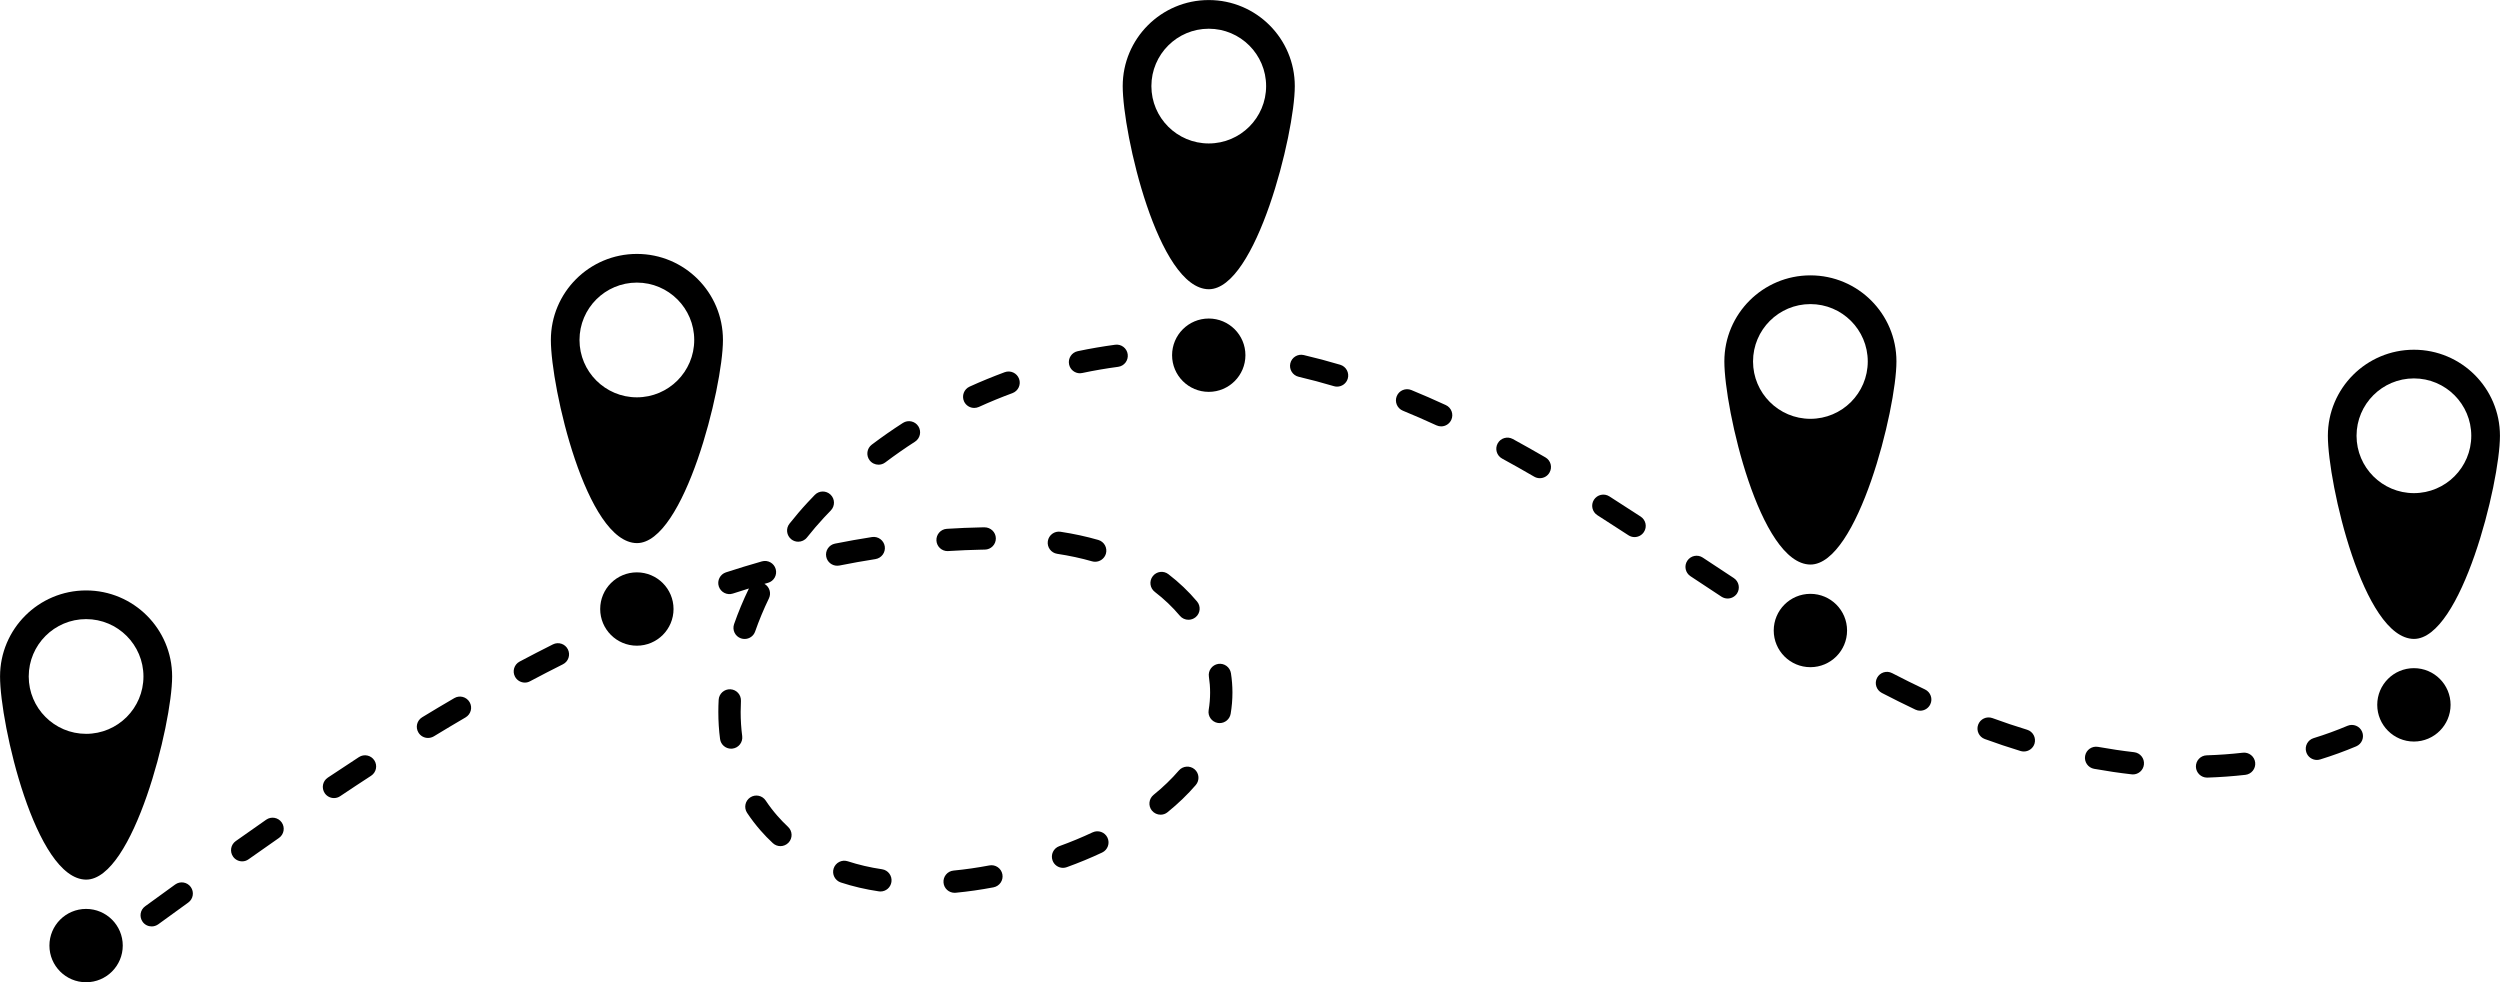 <?xml version="1.0" encoding="UTF-8"?>
<!DOCTYPE svg PUBLIC '-//W3C//DTD SVG 1.0//EN'
          'http://www.w3.org/TR/2001/REC-SVG-20010904/DTD/svg10.dtd'>
<svg height="210.3" preserveAspectRatio="xMidYMid meet" version="1.0" viewBox="232.4 440.8 535.2 210.3" width="535.2" xmlns="http://www.w3.org/2000/svg" xmlns:xlink="http://www.w3.org/1999/xlink" zoomAndPan="magnify"
><g id="change1_1"
  ><path d="M264.87,639.13c-0.74,0-1.47-0.34-1.93-0.98c-0.77-1.07-0.54-2.56,0.53-3.33c2.14-1.55,4.29-3.11,6.44-4.67 c1.07-0.77,2.56-0.53,3.33,0.54c0.77,1.07,0.53,2.56-0.54,3.33c-2.15,1.55-4.3,3.11-6.43,4.66 C265.84,638.98,265.35,639.13,264.87,639.13z M436.76,631.93c-1.22,0-2.26-0.92-2.37-2.16c-0.13-1.31,0.84-2.48,2.15-2.6 c2.49-0.24,5.07-0.61,7.66-1.1c1.29-0.25,2.54,0.6,2.79,1.9c0.25,1.3-0.61,2.54-1.9,2.79c-2.73,0.52-5.46,0.91-8.09,1.16 C436.91,631.93,436.84,631.93,436.76,631.93z M420.89,631.65c-0.12,0-0.24-0.01-0.36-0.03c-2.84-0.42-5.58-1.06-8.13-1.9 c-1.25-0.41-1.94-1.76-1.53-3.01c0.41-1.25,1.76-1.94,3.01-1.53c2.3,0.75,4.77,1.33,7.35,1.71c1.3,0.19,2.2,1.41,2.01,2.71 C423.07,630.8,422.05,631.65,420.89,631.65z M459.97,626.59c-0.98,0-1.89-0.6-2.24-1.58c-0.45-1.24,0.19-2.61,1.43-3.06 c2.46-0.89,4.86-1.89,7.15-2.96c1.19-0.56,2.62-0.05,3.18,1.14c0.56,1.19,0.05,2.62-1.14,3.18c-2.42,1.14-4.96,2.19-7.56,3.13 C460.52,626.54,460.24,626.59,459.97,626.59z M284.25,625.2c-0.75,0-1.49-0.35-1.95-1.01c-0.76-1.08-0.51-2.57,0.57-3.33 c2.17-1.53,4.34-3.06,6.52-4.58c1.08-0.75,2.57-0.49,3.32,0.59c0.75,1.08,0.49,2.57-0.59,3.32c-2.17,1.51-4.34,3.04-6.5,4.56 C285.2,625.06,284.72,625.2,284.25,625.2z M399.48,621.94c-0.58,0-1.17-0.21-1.63-0.64c-0.92-0.85-1.8-1.76-2.63-2.71 c-1.04-1.19-2.01-2.46-2.88-3.77c-0.73-1.1-0.43-2.58,0.67-3.31c1.1-0.73,2.58-0.43,3.31,0.67c0.75,1.13,1.59,2.23,2.5,3.27 c0.72,0.82,1.49,1.62,2.28,2.36c0.97,0.9,1.02,2.41,0.12,3.37C400.75,621.68,400.11,621.94,399.48,621.94z M480.86,615.21 c-0.69,0-1.38-0.3-1.86-0.88c-0.83-1.02-0.67-2.53,0.35-3.36c2.05-1.66,3.87-3.42,5.42-5.22c0.86-1,2.37-1.11,3.37-0.26 c1,0.86,1.11,2.37,0.25,3.37c-1.73,2.01-3.76,3.97-6.03,5.81C481.92,615.04,481.38,615.21,480.86,615.21z M303.9,611.65 c-0.77,0-1.53-0.37-1.99-1.06c-0.73-1.1-0.44-2.58,0.66-3.31c2.22-1.48,4.44-2.95,6.67-4.4c1.11-0.72,2.58-0.41,3.3,0.7 c0.72,1.11,0.41,2.58-0.7,3.3c-2.22,1.44-4.42,2.9-6.62,4.37C304.82,611.52,304.36,611.65,303.9,611.65z M704.89,607.27 c-1.28,0-2.34-1.02-2.39-2.31c-0.04-1.32,0.99-2.42,2.31-2.46c2.61-0.08,5.22-0.27,7.74-0.56c1.3-0.15,2.49,0.79,2.64,2.1 c0.15,1.31-0.79,2.49-2.1,2.64c-2.65,0.3-5.39,0.5-8.13,0.59C704.95,607.27,704.92,607.27,704.89,607.27z M689.01,606.59 c-0.09,0-0.18-0.01-0.27-0.02c-2.64-0.3-5.35-0.7-8.03-1.18c-1.3-0.23-2.16-1.48-1.93-2.77c0.23-1.3,1.47-2.16,2.77-1.93 c2.58,0.46,5.18,0.85,7.72,1.14c1.31,0.15,2.25,1.33,2.1,2.64C691.24,605.69,690.21,606.59,689.01,606.59z M728.4,603.49 c-1.02,0-1.97-0.66-2.28-1.69c-0.39-1.26,0.32-2.6,1.58-2.98c2.47-0.76,4.91-1.65,7.25-2.64c1.21-0.51,2.62,0.05,3.13,1.27 c0.51,1.21-0.05,2.62-1.27,3.13c-2.49,1.05-5.08,1.99-7.7,2.8C728.86,603.45,728.63,603.49,728.4,603.49z M665.67,601.68 c-0.23,0-0.47-0.03-0.7-0.1c-2.55-0.78-5.13-1.64-7.67-2.57c-1.24-0.45-1.87-1.83-1.42-3.06c0.45-1.24,1.82-1.87,3.06-1.42 c2.45,0.9,4.95,1.74,7.42,2.49c1.26,0.38,1.97,1.72,1.59,2.98C667.64,601.01,666.7,601.68,665.67,601.68z M388.91,601.08 c-1.18,0-2.21-0.88-2.36-2.08c-0.25-1.88-0.37-3.82-0.37-5.79c0-0.86,0.02-1.72,0.07-2.59c0.07-1.32,1.2-2.32,2.51-2.26 c1.32,0.07,2.33,1.19,2.26,2.51c-0.04,0.78-0.06,1.56-0.06,2.34c0,1.76,0.11,3.5,0.33,5.17c0.17,1.31-0.75,2.51-2.06,2.68 C389.12,601.07,389.01,601.08,388.91,601.08z M324.02,598.78c-0.81,0-1.59-0.41-2.04-1.15c-0.69-1.13-0.33-2.6,0.8-3.28 c2.28-1.39,4.57-2.76,6.88-4.1c1.14-0.67,2.6-0.28,3.27,0.86c0.67,1.14,0.28,2.6-0.86,3.27c-2.28,1.33-4.54,2.69-6.8,4.06 C324.87,598.67,324.44,598.78,324.02,598.78z M493.5,595.6c-0.13,0-0.26-0.01-0.39-0.03c-1.3-0.22-2.18-1.45-1.96-2.75 c0.2-1.23,0.31-2.49,0.31-3.75c0-1.16-0.09-2.29-0.26-3.41c-0.2-1.3,0.69-2.52,1.99-2.73c1.3-0.2,2.52,0.69,2.73,1.99 c0.21,1.36,0.32,2.75,0.32,4.11c0,1.57-0.13,3.09-0.38,4.57C495.66,594.77,494.65,595.6,493.5,595.6z M643.48,592.95 c-0.34,0-0.69-0.07-1.02-0.23c-2.35-1.12-4.78-2.32-7.2-3.58c-1.17-0.61-1.63-2.05-1.02-3.22c0.61-1.17,2.05-1.63,3.22-1.02 c2.37,1.23,4.75,2.41,7.05,3.5c1.19,0.57,1.7,1.99,1.13,3.18C645.23,592.44,644.37,592.95,643.48,592.95z M344.76,586.93 c-0.85,0-1.68-0.46-2.11-1.27c-0.62-1.16-0.18-2.61,0.99-3.23c2.37-1.26,4.74-2.48,7.13-3.68c1.18-0.59,2.61-0.12,3.2,1.06 c0.59,1.18,0.12,2.61-1.06,3.2c-2.35,1.18-4.7,2.39-7.03,3.63C345.52,586.84,345.14,586.93,344.76,586.93z M622.46,581.65 c-0.41,0-0.83-0.11-1.22-0.33c-2.29-1.36-4.57-2.75-6.84-4.16c-1.12-0.7-1.46-2.17-0.77-3.29c0.7-1.12,2.17-1.46,3.29-0.77 c2.24,1.39,4.49,2.76,6.76,4.11c1.13,0.67,1.51,2.14,0.83,3.27C624.07,581.23,623.27,581.65,622.46,581.65z M391.81,577.59 c-0.26,0-0.53-0.04-0.79-0.13c-1.25-0.43-1.9-1.79-1.47-3.04c0.89-2.55,1.95-5.1,3.16-7.6c0.01-0.01,0.01-0.03,0.02-0.04 c-1.15,0.35-2.3,0.72-3.44,1.09c-1.25,0.41-2.6-0.28-3.01-1.53c-0.41-1.25,0.28-2.6,1.53-3.01c2.56-0.83,5.15-1.63,7.7-2.35 c1.27-0.36,2.59,0.37,2.95,1.64c0.36,1.27-0.37,2.59-1.64,2.95c-0.25,0.07-0.51,0.15-0.77,0.22c1.08,0.62,1.51,1.97,0.96,3.11 c-1.13,2.33-2.12,4.72-2.95,7.09C393.72,576.98,392.8,577.59,391.81,577.59z M366.25,576.51c-0.92,0-1.8-0.54-2.19-1.43 c-0.53-1.21,0.02-2.62,1.23-3.14c2.48-1.08,4.97-2.13,7.41-3.11c1.22-0.49,2.61,0.1,3.1,1.33c0.49,1.22-0.1,2.61-1.33,3.1 c-2.4,0.96-4.85,1.99-7.28,3.05C366.89,576.44,366.57,576.51,366.25,576.51z M486.82,573.48c-0.68,0-1.36-0.29-1.83-0.85 c-1.57-1.87-3.38-3.59-5.37-5.12c-1.05-0.8-1.25-2.3-0.44-3.35c0.8-1.05,2.3-1.25,3.35-0.44c2.27,1.74,4.33,3.7,6.13,5.84 c0.85,1.01,0.72,2.52-0.29,3.36C487.91,573.3,487.36,573.48,486.82,573.48z M602.25,568.93c-0.45,0-0.9-0.13-1.31-0.39 c-2.22-1.46-4.44-2.92-6.65-4.39c-1.1-0.73-1.4-2.21-0.67-3.31c0.73-1.1,2.21-1.4,3.31-0.67c2.21,1.46,4.42,2.92,6.64,4.38 c1.1,0.72,1.41,2.2,0.69,3.31C603.79,568.55,603.03,568.93,602.25,568.93z M411.62,561.91c-1.11,0-2.11-0.78-2.34-1.92 c-0.26-1.29,0.58-2.55,1.87-2.81c2.64-0.53,5.31-1,7.93-1.41c1.3-0.2,2.52,0.69,2.73,1.99c0.2,1.3-0.69,2.52-1.99,2.73 c-2.55,0.4-5.15,0.86-7.73,1.38C411.93,561.89,411.77,561.91,411.62,561.91z M466.85,561.06c-0.22,0-0.44-0.03-0.66-0.09 c-2.33-0.67-4.84-1.21-7.47-1.61c-1.3-0.2-2.2-1.41-2-2.72c0.2-1.3,1.42-2.2,2.72-2c2.83,0.43,5.55,1.02,8.08,1.75 c1.27,0.37,2,1.69,1.63,2.96C468.84,560.38,467.89,561.06,466.85,561.06z M435.25,558.78c-1.25,0-2.3-0.97-2.38-2.24 c-0.08-1.32,0.92-2.45,2.23-2.53c2.45-0.16,4.94-0.26,7.39-0.31l0.68-0.01c1.31,0,2.4,1.03,2.42,2.35c0.02,1.32-1.03,2.4-2.35,2.42 l-0.66,0.01c-2.38,0.05-4.79,0.15-7.18,0.3C435.36,558.77,435.3,558.78,435.25,558.78z M403.28,556.77c-0.52,0-1.04-0.17-1.47-0.51 c-1.04-0.82-1.22-2.32-0.4-3.35c1.25-1.58,2.56-3.12,3.9-4.56c0.5-0.54,1.01-1.07,1.52-1.6c0.92-0.95,2.43-0.97,3.38-0.05 c0.95,0.92,0.97,2.43,0.05,3.38c-0.49,0.5-0.97,1.01-1.45,1.52c-1.25,1.35-2.48,2.78-3.65,4.26 C404.69,556.46,403.99,556.77,403.28,556.77z M582.32,555.78c-0.45,0-0.9-0.13-1.3-0.39c-2.22-1.45-4.44-2.88-6.66-4.3 c-1.11-0.71-1.44-2.18-0.73-3.3c0.71-1.11,2.18-1.44,3.3-0.73c2.24,1.43,4.48,2.87,6.71,4.33c1.1,0.72,1.42,2.2,0.69,3.3 C583.87,555.4,583.1,555.78,582.32,555.78z M562.05,543.17c-0.41,0-0.82-0.1-1.2-0.32c-2.33-1.36-4.65-2.66-6.88-3.88 c-1.16-0.63-1.58-2.08-0.95-3.24c0.63-1.16,2.08-1.58,3.24-0.95c2.27,1.24,4.62,2.57,6.99,3.94c1.14,0.66,1.53,2.12,0.86,3.26 C563.68,542.74,562.88,543.17,562.05,543.17z M420.47,540.28c-0.72,0-1.44-0.33-1.91-0.95c-0.79-1.05-0.58-2.55,0.47-3.34 c2.15-1.62,4.39-3.19,6.67-4.65c1.11-0.71,2.59-0.39,3.3,0.72c0.71,1.11,0.39,2.59-0.72,3.3c-2.18,1.4-4.32,2.9-6.38,4.45 C421.47,540.13,420.97,540.28,420.47,540.28z M540.92,532.08c-0.33,0-0.67-0.07-1-0.22c-2.42-1.12-4.84-2.17-7.2-3.14 c-1.22-0.5-1.8-1.9-1.3-3.12c0.5-1.22,1.9-1.8,3.12-1.3c2.42,0.99,4.9,2.08,7.38,3.22c1.2,0.55,1.72,1.97,1.17,3.17 C542.68,531.57,541.82,532.08,540.92,532.08z M440.96,528.13c-0.91,0-1.78-0.52-2.18-1.4c-0.54-1.2-0.01-2.62,1.19-3.16 c2.46-1.12,4.99-2.15,7.52-3.09c1.24-0.46,2.61,0.18,3.07,1.41c0.46,1.24-0.18,2.61-1.41,3.07c-2.42,0.89-4.85,1.89-7.2,2.96 C441.63,528.06,441.29,528.13,440.96,528.13z M518.64,523.57c-0.23,0-0.45-0.03-0.68-0.1c-2.53-0.75-5.07-1.43-7.55-2.01 c-1.28-0.3-2.08-1.59-1.78-2.87c0.3-1.28,1.58-2.08,2.87-1.78c2.57,0.6,5.2,1.3,7.82,2.08c1.26,0.38,1.98,1.71,1.61,2.97 C520.62,522.9,519.67,523.57,518.64,523.57z M463.6,520.71c-1.11,0-2.1-0.77-2.33-1.9c-0.27-1.29,0.55-2.56,1.85-2.83 c2.65-0.56,5.35-1.02,8.02-1.38c1.3-0.18,2.51,0.74,2.68,2.05c0.17,1.31-0.74,2.51-2.05,2.68c-2.55,0.34-5.13,0.78-7.67,1.32 C463.93,520.69,463.76,520.71,463.6,520.71z M495.26,518.92c-0.08,0-0.15,0-0.23-0.01c-1.46-0.14-2.93-0.25-4.4-0.33 c-1.12-0.06-2.24-0.1-3.37-0.13c-1.32-0.03-2.37-1.12-2.34-2.44c0.03-1.32,1.12-2.36,2.43-2.34c1.18,0.02,2.36,0.07,3.53,0.13 c1.54,0.08,3.07,0.2,4.59,0.35c1.31,0.13,2.27,1.29,2.15,2.6C497.52,518,496.48,518.92,495.26,518.92z"
    /><path d="M250.83,629.11c10.11,0,18.42-33.31,18.42-43.49S261,567.2,250.83,567.2s-18.42,8.25-18.42,18.42 S239.99,629.02,250.83,629.11z M238.55,585.62c0-6.78,5.5-12.28,12.28-12.28c6.78,0,12.28,5.5,12.28,12.28s-5.5,12.28-12.28,12.28 C244.05,597.9,238.55,592.4,238.55,585.62z"
    /><circle cx="250.83" cy="643.23" r="7.85"
    /><path d="M350.33,513.58c0,10.17,7.58,43.4,18.42,43.49c10.11,0,18.42-33.31,18.42-43.49s-8.25-18.42-18.42-18.42 S350.33,503.4,350.33,513.58z M381.02,513.58c0,6.78-5.5,12.28-12.28,12.28c-6.78,0-12.28-5.5-12.28-12.28s5.5-12.28,12.28-12.28 C375.52,501.3,381.02,506.8,381.02,513.58z"
    /><circle cx="368.74" cy="571.18" r="7.85"
    /><path d="M472.75,459.23c0,10.17,7.58,43.4,18.42,43.49c10.11,0,18.42-33.31,18.42-43.49c0-10.17-8.25-18.42-18.42-18.42 S472.75,449.06,472.75,459.23z M491.17,446.95c6.78,0,12.28,5.5,12.28,12.28c0,6.78-5.5,12.28-12.28,12.28 c-6.78,0-12.28-5.5-12.28-12.28C478.89,452.45,484.39,446.95,491.17,446.95z"
    /><circle cx="491.17" cy="516.84" r="7.85"
    /><path d="M601.55,518.17c0,10.17,7.58,43.4,18.42,43.49c10.11,0,18.42-33.31,18.42-43.49s-8.25-18.42-18.42-18.42 S601.55,508,601.55,518.17z M619.97,505.9c6.78,0,12.28,5.5,12.28,12.28c0,6.78-5.5,12.28-12.28,12.28s-12.28-5.5-12.28-12.28 C607.69,511.39,613.19,505.9,619.97,505.9z"
    /><circle cx="619.97" cy="575.78" r="7.85"
    /><path d="M749.17,515.67c-10.17,0-18.42,8.25-18.42,18.42s7.58,43.4,18.42,43.49c10.11,0,18.42-33.31,18.42-43.49 S759.34,515.67,749.17,515.67z M749.17,546.37c-6.78,0-12.28-5.5-12.28-12.28s5.5-12.28,12.28-12.28c6.78,0,12.28,5.5,12.28,12.28 S755.95,546.37,749.17,546.37z"
    /><path d="M749.17,583.84c-4.34,0-7.85,3.52-7.85,7.85c0,4.34,3.52,7.86,7.85,7.86s7.85-3.52,7.85-7.86 C757.02,587.36,753.51,583.84,749.17,583.84z"
  /></g
></svg
>
